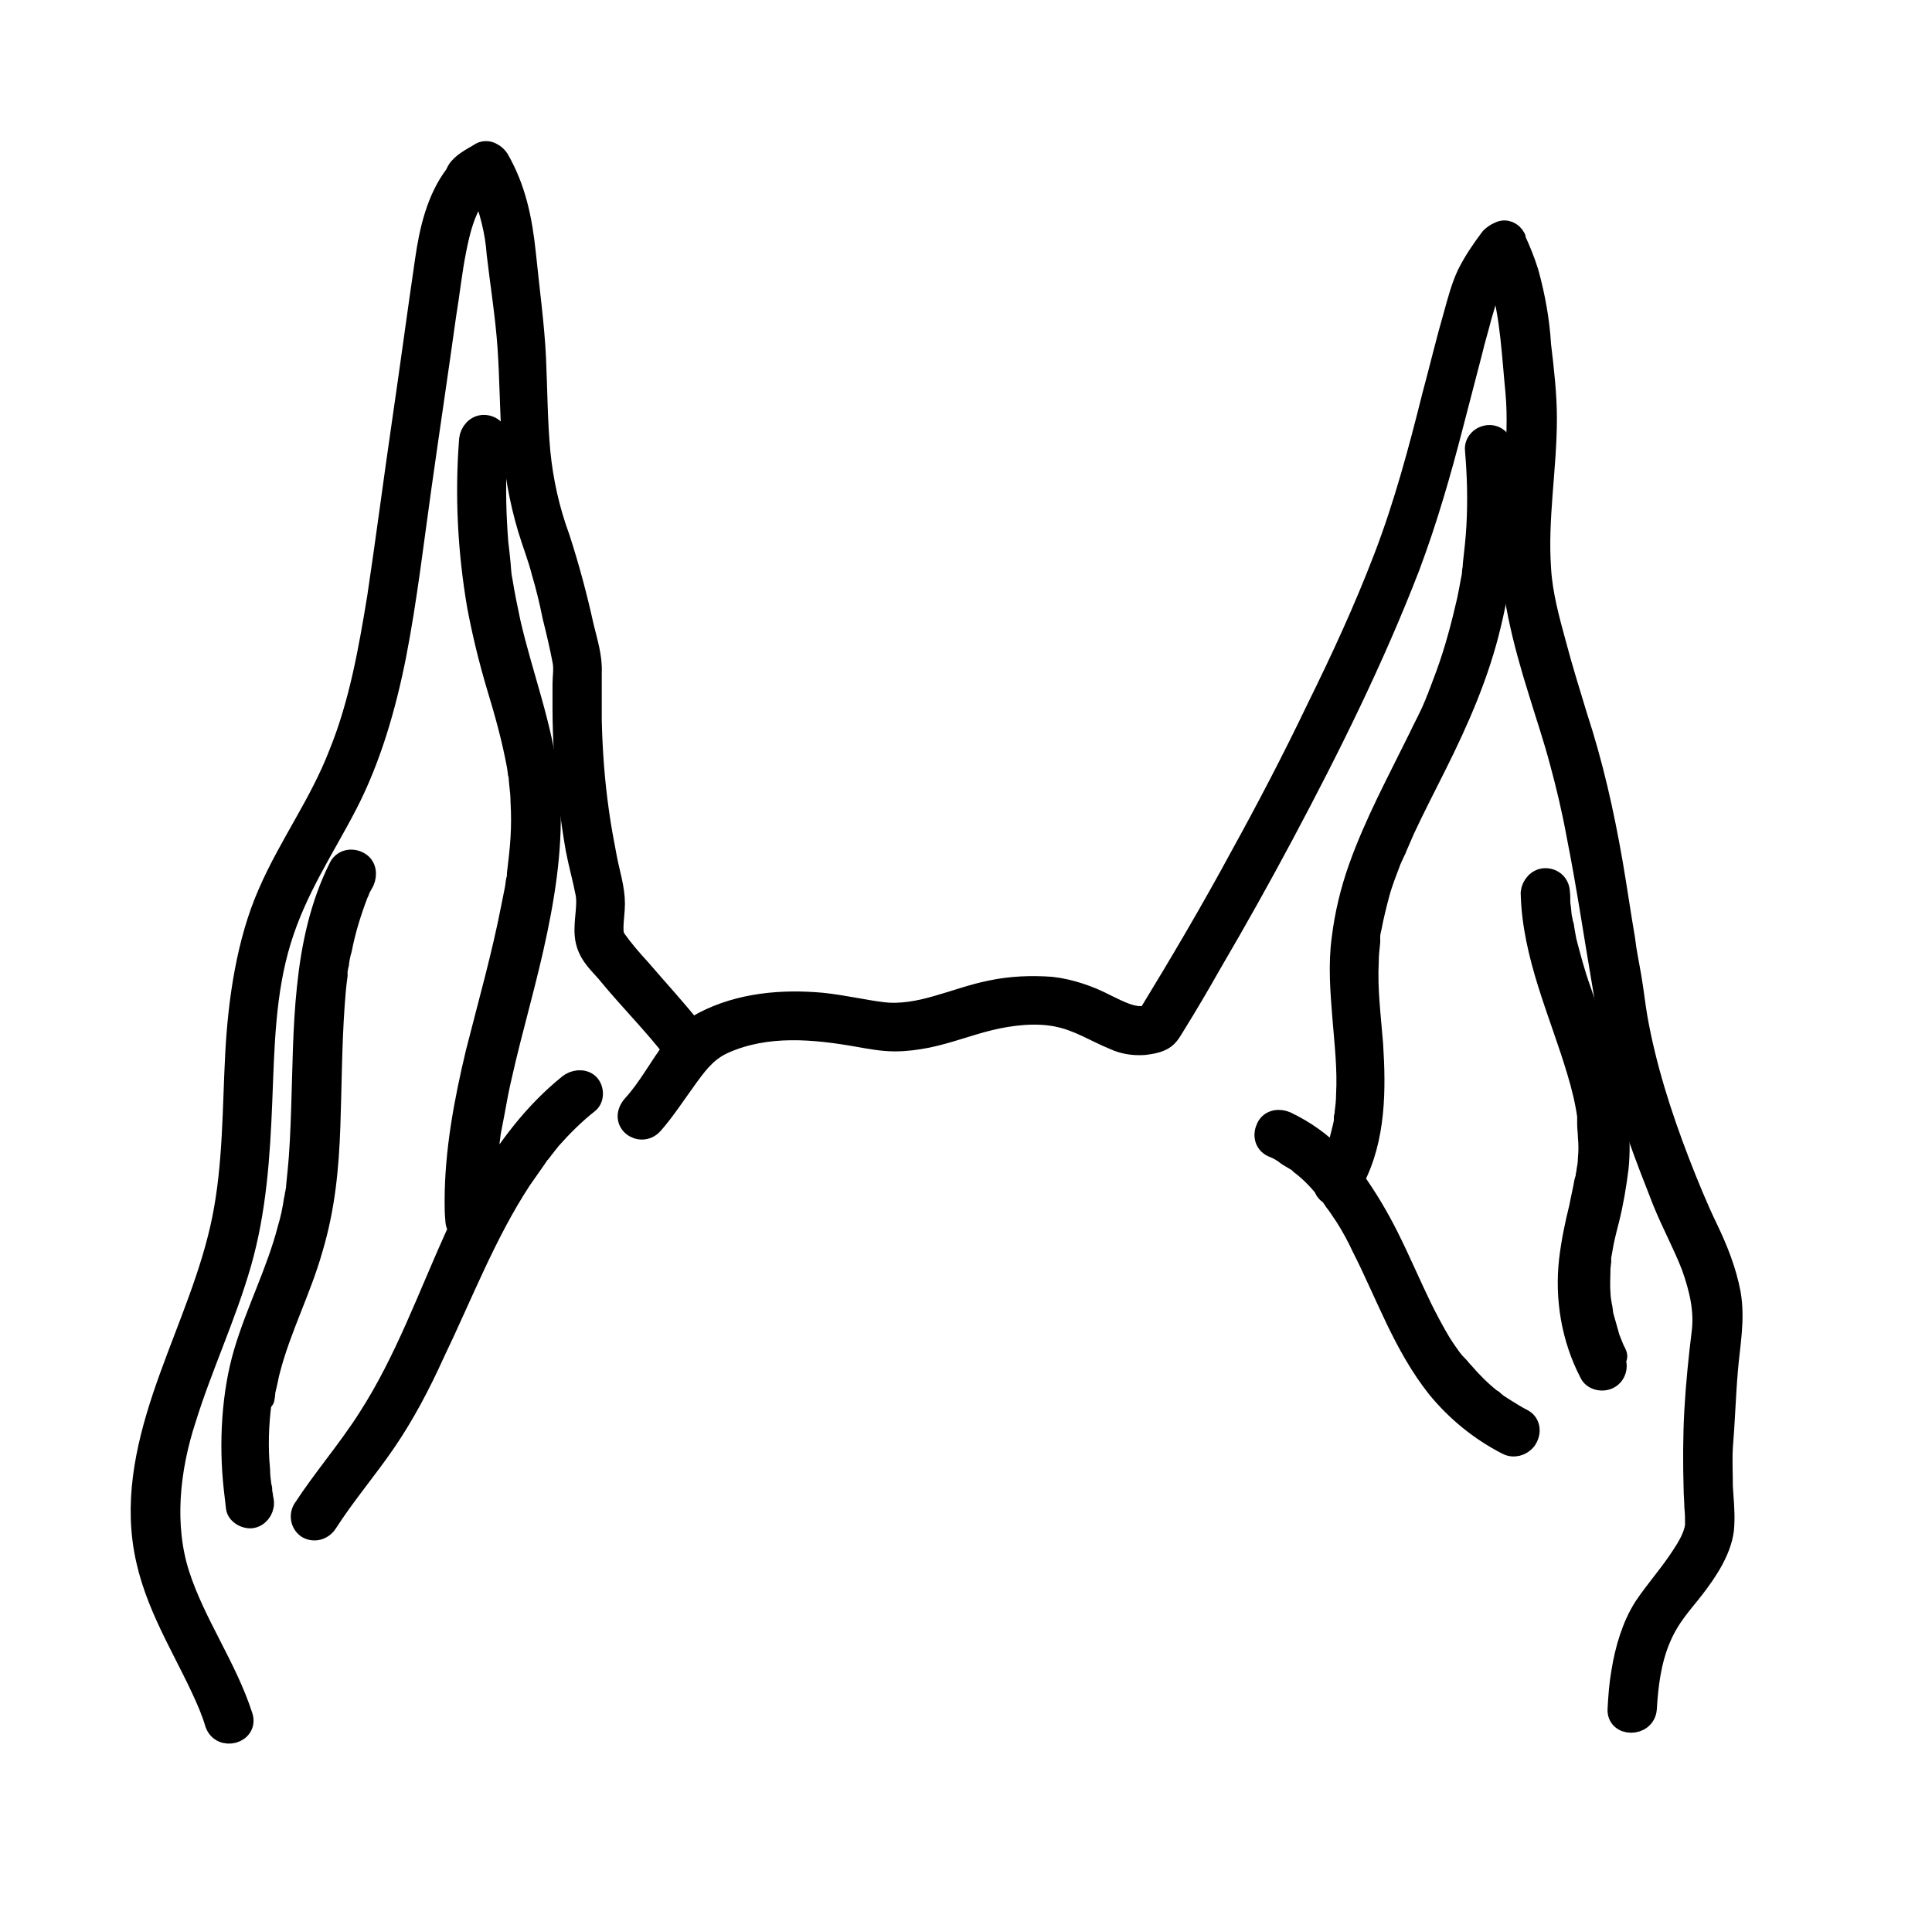 <?xml version="1.0" encoding="utf-8"?>
<!-- Generator: Adobe Illustrator 27.9.0, SVG Export Plug-In . SVG Version: 6.00 Build 0)  -->
<svg version="1.1" id="Layer_1" xmlns="http://www.w3.org/2000/svg" xmlns:xlink="http://www.w3.org/1999/xlink" x="0px" y="0px"
	 viewBox="0 0 266.8 266.3" style="enable-background:new 0 0 266.8 266.3;" xml:space="preserve">
<g>
	<path style="stroke:#000000;stroke-width:3;stroke-linecap:round;stroke-linejoin:round;stroke-miterlimit:10;" d="M238.5,189.2
		c0.3-3.6,1-6.9,0.4-10.5c-0.6-3.2-1.8-6.2-3.2-9.1c-1.4-2.9-2.7-6.1-3.9-9.2c-2.5-6.5-4.6-13.1-5.8-19.9c-0.3-1.8-0.5-3.6-0.8-5.4
		c-0.3-1.8-0.7-3.6-0.9-5.4c-0.6-3.5-1.1-7-1.7-10.5c-1.2-6.9-2.7-13.6-4.9-20.3c-1-3.3-2-6.5-2.9-9.9c-0.9-3.3-1.9-6.9-2.1-10.4
		c-0.5-7,0.8-13.9,0.8-20.8c0-3.3-0.4-6.8-0.8-10.1c-0.2-3.4-0.8-6.7-1.7-10c-0.5-1.6-1.1-3.1-1.8-4.6c0,0,0-0.1,0-0.1
		c0,0,0-0.1,0-0.1c-0.4-0.8-1.3-1.2-2.1-0.8c-0.5,0.2-0.9,0.5-1.2,0.8c-1.2,1.6-2.3,3.2-3.2,5c-0.8,1.7-1.3,3.6-1.8,5.4
		c-1.1,3.8-2,7.6-3,11.3c-1.9,7.6-3.9,15.1-6.7,22.4c-2.8,7.3-5.9,14-9.3,20.9c-3.3,6.9-6.9,13.8-10.6,20.5
		c-4,7.4-8.3,14.7-12.7,21.9c-2,0.6-4.2-0.7-5.9-1.5c-2.3-1.2-4.9-2.1-7.5-2.4c-2.8-0.2-5.6-0.1-8.4,0.5c-2.5,0.5-4.9,1.4-7.4,2.1
		c-2.4,0.7-5,1.2-7.5,0.9s-5.5-1-8.4-1.3c-5.5-0.5-11.3,0-16.3,2.6c-0.6,0.3-1.1,0.7-1.6,1.1c-2.3-2.9-4.8-5.6-7.2-8.4
		c-1.2-1.3-2.4-2.7-3.4-4.1c-0.4-0.6-0.4-1.1-0.4-1.8c0-0.8,0.2-2.2,0.2-3.2c0-2.1-0.7-4.2-1.1-6.3c-0.4-2.1-0.8-4.2-1.1-6.4
		c-0.6-4.2-0.9-8.4-1-12.6c0-2.2,0-4.4,0-6.6c0.1-2.2-0.6-4.3-1.1-6.4c-0.9-4.1-2-8.2-3.3-12.2c-1.4-3.8-2.3-7.8-2.7-11.9
		c-0.4-4.3-0.4-8.7-0.6-13S73,39.9,72.5,35c-0.5-4.8-1.4-9-3.7-13c-0.2-0.3-0.5-0.6-0.9-0.8c-0.5-0.3-1.2-0.3-1.7,0.1
		c-1,0.6-2.4,1.3-3,2.3c-0.1,0.2-0.2,0.4-0.3,0.6c-2.5,3.3-3.5,7.6-4.1,11.8c-1.1,7.5-2.1,15-3.2,22.5s-2.2,16-3.4,24
		c-1.2,7.3-2.5,14.7-5.3,21.6c-2.7,7-6.9,12.6-9.8,19.3c-2.9,6.6-4.1,14.6-4.5,22.2c-0.4,7.6-0.3,15.2-1.8,22.7
		c-1.5,7.5-4.7,14.7-7.3,21.9s-4.7,14.8-3.7,22.5c1,7.7,4.9,13.7,8,20.3c0.8,1.7,1.5,3.3,2,5c0.8,2.3,4.4,1.3,3.6-1
		c-2.2-6.8-6.5-12.7-8.7-19.5s-1.4-14.6,0.9-21.6c2.2-7.1,5.5-14.1,7.6-21.4s2.6-14.9,2.9-22.4c0.3-7.5,0.4-15,2.6-22.2
		s6-12.7,9.2-18.9s5.3-13.4,6.7-20.5c1.5-7.7,2.4-15.5,3.5-23.3s2.3-15.8,3.4-23.7c0.5-3,0.8-6,1.4-9s1.2-5.2,2.6-7.4
		c0.2-0.3,0.4-0.6,0.7-0.8l0.4-0.2c1.1,2.9,1.9,5.9,2.1,8.9c0.5,4.3,1.2,8.6,1.5,12.9c0.3,4.3,0.3,8.6,0.6,12.9
		c0.3,4.1,1,8.2,2.2,12.2c0.6,2,1.4,4,1.9,6c0.6,2,1.1,4.1,1.5,6.1c0.5,2,1,4.1,1.4,6.2c0.2,1.1,0,2.1,0,3.2c0,1.1,0,2.2,0,3.3
		c0,4.3,0.3,8.5,0.8,12.7c0.3,2.2,0.6,4.4,1,6.7c0.4,2.1,1,4.2,1.4,6.3c0.3,2.1-0.5,4.4,0,6.5c0.5,2.1,2.1,3.3,3.2,4.7
		c2.9,3.5,6.1,6.7,8.8,10.2c-1.9,2.5-3.4,5.4-5.5,7.7s1,4.4,2.6,2.6c1.6-1.8,3.3-4.4,4.9-6.6s2.8-3.6,5-4.6c5.9-2.6,12.4-2,18.6-0.9
		c1.7,0.3,3.3,0.6,5,0.6c1.5,0,3-0.2,4.5-0.5c2.9-0.6,5.7-1.7,8.6-2.4c2.9-0.7,6.3-1.1,9.3-0.5c3,0.6,5.2,2.1,7.9,3.2
		c1.3,0.6,2.7,0.8,4.1,0.7c0.8-0.1,1.5-0.2,2.2-0.5c1-0.4,1.4-1.2,1.9-2c1.8-2.9,3.5-5.8,5.2-8.8c3.4-5.8,6.7-11.7,9.9-17.7
		c6.4-12,12.5-24.3,17.4-37c2.4-6.4,4.3-13,6-19.6l2.6-10c0.4-1.7,0.9-3.3,1.3-4.9c0.5-1.6,0.8-3.1,1.6-4.6l0.5-0.8l0.2,0.3
		c0.1,0.2,0.3,0.3,0.5,0.4c1.4,4.9,1.6,10.2,2.1,15.2c0.6,6.8-0.7,13.7-0.8,20.5c0,6.8,1.8,13.9,3.9,20.6c1,3.3,2.1,6.5,3,9.9
		c0.9,3.3,1.7,6.7,2.3,10c1.4,7,2.4,13.9,3.6,20.9c0.6,3.5,1,7,1.8,10.4c0.8,3.3,1.8,6.6,2.9,9.8c1.1,3.3,2.4,6.5,3.6,9.6
		c1.3,3.2,2.8,5.9,4,9c1.1,3.1,1.8,6.1,1.4,9.2c-0.4,3.2-0.8,7.1-1,10.7s-0.2,7.2-0.1,10.8c0,0.8,0.1,1.7,0.1,2.5
		c0.1,0.9,0.1,1.7,0.1,2.6c-0.2,1.5-1.1,3-1.9,4.2c-1.6,2.5-3.6,4.7-5.2,7.1c-1.6,2.5-2.6,5.8-3.1,9c-0.3,1.7-0.4,3.3-0.5,5
		c-0.2,2.4,3.6,2.4,3.8,0c0.2-3.3,0.6-6.6,1.9-9.7s3-4.8,4.7-7c1.7-2.2,4-5.5,4.1-8.7c0.1-1.8-0.1-3.6-0.2-5.3c0-1.8-0.1-3.6,0-5.4
		C238.1,196.3,238.2,192.7,238.5,189.2z"/>
	<path style="stroke:#000000;stroke-width:3;stroke-linecap:round;stroke-linejoin:round;stroke-miterlimit:10;" d="M78.5,149.9
		c-4.7,3.8-8.4,8.7-11.5,14c0-1.8,0.2-3.6,0.4-5.5c0-0.2,0-0.4,0.1-0.6c0-0.2,0-0.1,0-0.1v-0.1c0.1-0.5,0.1-0.9,0.2-1.4l0.5-2.6
		c0.3-1.7,0.6-3.3,1-5c1.5-6.7,3.5-13.3,4.9-20.1c1.4-6.7,2.3-13.6,1.6-20.4c-0.8-7.6-3.6-14.7-5.3-22.1c-0.4-1.9-0.8-3.8-1.1-5.7
		c-0.2-0.9-0.2-1.5-0.3-2.6c-0.1-1.1-0.2-1.8-0.3-2.7c-0.3-3.8-0.4-7.6-0.2-11.4c0-1,0.1-1.9,0.2-2.9c0-1.1-0.8-1.9-1.9-1.9
		c-1,0-1.8,0.9-1.9,1.9c-0.6,7.7-0.2,15.4,1.1,23c0.7,3.7,1.6,7.4,2.7,11.1c1.1,3.6,2.1,7.2,2.8,11l0.1,0.7c0,0.2,0,0.3,0.1,0.4
		l0.1,1.2c0.1,0.9,0.2,1.7,0.2,2.6c0.1,1.7,0.1,3.3,0,5c-0.1,1.7-0.3,3.3-0.5,5c0,0.1,0,0.1,0,0.2c0,0.2,0,0.4-0.1,0.6
		c-0.1,0.4-0.1,0.8-0.2,1.3l-0.5,2.5c-1.3,6.7-3.2,13.4-4.9,20.1c-1.6,6.7-2.9,13.6-2.9,20.5c0,0.8,0,1.7,0.1,2.6
		c0,0.5,0.2,0.9,0.5,1.2l-0.4,0.7C59.2,179,56,188,50.9,195.9c-2.8,4.4-6.2,8.3-9,12.6c-0.5,0.9-0.2,2,0.6,2.5l0,0
		c0.9,0.5,2,0.2,2.6-0.7c2.5-3.9,5.5-7.4,8.1-11.2c2.6-3.8,4.8-8,6.7-12.2c3.9-8.1,7.1-16.5,12-24c0.7-1,1.4-2,2.1-3l0.2-0.3
		l0.2-0.3l0.2-0.2l0.3-0.4l1.1-1.4c1.6-1.8,3.3-3.5,5.2-5c0.8-0.6,0.7-2,0-2.6S79.3,149.2,78.5,149.9z"/>
	<path style="stroke:#000000;stroke-width:3;stroke-linecap:round;stroke-linejoin:round;stroke-miterlimit:10;" d="M36.4,193.2
		l0.1-0.6c0-0.4,0.1-0.8,0.2-1.2c0.2-0.8,0.3-1.5,0.5-2.2c1.5-5.8,4.3-11.1,5.9-16.8c1.7-5.7,2.2-11.2,2.4-16.8
		c0.2-5.6,0.2-11.2,0.6-16.8c0.1-1.4,0.2-2.7,0.4-4.1c0-0.1,0-0.3,0-0.4c0-0.2,0-0.2,0-0.2s0.1-0.7,0.2-1c0-0.3,0.2-1.4,0.4-2
		c0.5-2.6,1.3-5.2,2.3-7.8c0,0,0.1-0.1,0.1-0.2l0.2-0.5l0.5-0.9c0.4-0.9,0.3-2.1-0.7-2.6c-0.9-0.5-2.1-0.3-2.6,0.7
		c-2.6,5.2-3.8,10.8-4.4,16.6c-0.6,5.7-0.6,11.3-0.8,17c-0.1,2.8-0.2,5.6-0.5,8.5l-0.2,2c0,0.1,0,0.1,0,0.2c0,0.2-0.1,0.4-0.1,0.6
		c-0.1,0.3-0.1,0.7-0.2,1c-0.2,1.4-0.5,2.8-0.9,4.1c-1.5,5.8-4.3,11.2-6,16.9c-1.7,5.7-2.1,12.6-1.4,18.9c0.1,0.9,0.2,1.8,0.3,2.6
		c0.1,0.9,1.4,1.6,2.3,1.3c0.9-0.3,1.5-1.3,1.3-2.3c-0.1-0.4-0.1-0.8-0.2-1.1c0-0.1,0-0.1,0-0.2c0-0.2,0-0.4-0.1-0.6
		c-0.1-0.8-0.2-1.5-0.2-2.3c-0.3-3.1-0.2-6.2,0.2-9.3L36.4,193.2L36.4,193.2z"/>
	<path style="stroke:#000000;stroke-width:3;stroke-linecap:round;stroke-linejoin:round;stroke-miterlimit:10;" d="M210.3,196.1
		c-0.8-0.4-1.6-0.9-2.4-1.4l-1.1-0.7l-0.5-0.4l-0.2-0.2l-0.2-0.1c-1.4-1.1-2.7-2.4-3.9-3.8c-0.3-0.3-0.5-0.6-0.8-0.9l-0.3-0.3
		l-0.5-0.6c-0.5-0.7-1-1.4-1.5-2.2c-0.9-1.5-1.8-3.2-2.6-4.8c-1.6-3.3-3-6.6-4.6-9.8c-1.4-2.8-3-5.5-4.8-8c3-5.7,3-12.5,2.6-18.7
		c-0.3-3.8-0.8-7.6-0.6-11.4c0-0.9,0.1-1.8,0.2-2.7c0-0.2,0-0.3,0-0.5c0,0,0,0,0,0c0-0.1,0-0.2,0-0.3c0-0.4,0.1-0.8,0.2-1.2
		c0.3-1.6,0.7-3.2,1.1-4.7s1-3,1.6-4.6l0.5-1.1l0.2-0.4l0.2-0.5l1-2.3c1.4-3,2.9-5.9,4.4-8.9c3.1-6.2,5.9-12.6,7.5-19.4
		c1.7-7,2.4-14.2,2-21.4c0-0.9-0.1-1.8-0.2-2.7s-0.8-1.9-1.9-1.9s-2,0.9-1.9,1.9c0.3,3.5,0.4,7,0.2,10.6c-0.1,1.8-0.3,3.5-0.5,5.3
		c0,0.1,0,0.2,0,0.3l-0.1,0.6c0,0.5-0.1,0.9-0.2,1.4c-0.1,0.5-0.3,1.7-0.5,2.6c-0.8,3.5-1.7,6.9-2.9,10.2c-0.3,0.8-0.6,1.6-0.9,2.4
		l-0.2,0.5c0,0,0,0.1,0,0.1c0,0.1,0,0.2-0.1,0.2c-0.2,0.4-0.3,0.8-0.5,1.2c-0.6,1.5-1.4,2.9-2.1,4.4c-2.9,5.9-6.1,11.8-8.3,18
		c-1.1,3.1-1.9,6.4-2.3,9.7c-0.5,3.6-0.2,7.3,0.1,11c0.3,3.7,0.7,7.1,0.5,10.7c0,0.8-0.1,1.6-0.2,2.4c0,0.2,0,0.4-0.1,0.6
		c0,0.1,0,0.2,0,0.3c0,0.4-0.1,0.8-0.2,1.2s-0.4,1.6-0.6,2.4c-0.2,0.8-0.3,0.7-0.4,1.1l-0.2,0.5c-1.9-2-4.2-3.6-6.7-4.8
		c-0.9-0.4-2.1-0.3-2.6,0.7s-0.3,2.1,0.7,2.6c0.8,0.3,1.5,0.7,2.1,1.2l1,0.6l0.5,0.3c0.1,0.1,0.2,0.1,0.2,0.2h0l0.1,0.1
		c1.2,0.9,2.3,2,3.3,3.2c0.1,0.4,0.4,0.8,0.8,1l0.1,0.1l0.2,0.3l0.4,0.6c0.5,0.6,0.9,1.3,1.4,2c0.9,1.4,1.7,2.9,2.4,4.4
		c3.3,6.5,5.7,13.5,10.3,19.3c2.6,3.2,5.9,5.9,9.6,7.8c0.9,0.5,2,0.2,2.6-0.6C211.4,197.8,211.2,196.6,210.3,196.1z"/>
	<path style="stroke:#000000;stroke-width:3;stroke-linecap:round;stroke-linejoin:round;stroke-miterlimit:10;" d="M223.1,186.9
		l-0.2-0.4l-0.1-0.2l-0.6-1.5c-0.3-1.1-0.6-2.1-0.9-3.2l-0.1-0.8c0-0.1,0-0.2-0.1-0.3v-0.2c-0.1-0.6-0.2-1.2-0.2-1.8
		c-0.1-1.1,0-2.3,0-3.4l0.1-0.9v-0.2c0,0,0-0.2,0-0.3c0-0.1,0.2-1.2,0.3-1.8c0.1-0.6,0.5-2.3,0.8-3.4c0.6-2.4,1-4.8,1.3-7.2
		c0.9-8.6-2.6-16.7-5.2-24.6c-0.8-2.2-1.4-4.5-2-6.8l-0.3-1.7c0-0.3-0.1-0.5-0.2-0.8c0-0.2,0-0.3-0.1-0.5c0-0.1-0.1-0.5,0-0.1
		c-0.1-0.5-0.1-1.1-0.2-1.7c-0.1-0.5,0-1.2-0.1-1.8c0-1.1-0.8-1.9-1.9-1.9c-1,0-1.8,0.9-1.9,1.9c0.2,8.7,4,16.6,6.4,24.7
		c0.6,2,1.1,4,1.4,6.1c0,0.1,0,0.2,0,0.4c0,0,0,0.1,0,0.2c0,0.1,0,0.2,0,0.3c0,0.1,0,0.2,0,0.3c0,0.5,0.1,1.1,0.1,1.7
		c0.1,1,0.1,2,0,3c0,0.6-0.1,1.2-0.2,1.7v0.1c0,0.2,0,0.3-0.1,0.5c0,0.3-0.1,0.6-0.2,0.9c-0.2,1.2-0.5,2.4-0.7,3.5
		c-0.6,2.4-1.1,4.8-1.4,7.3c-0.6,5.3,0.3,10.8,2.8,15.6c0.4,0.9,1.7,1.2,2.6,0.7c0.9-0.5,1.2-1.7,0.7-2.6
		C223.4,187.4,223.2,187.2,223.1,186.9z"/>
</g>
</svg>
